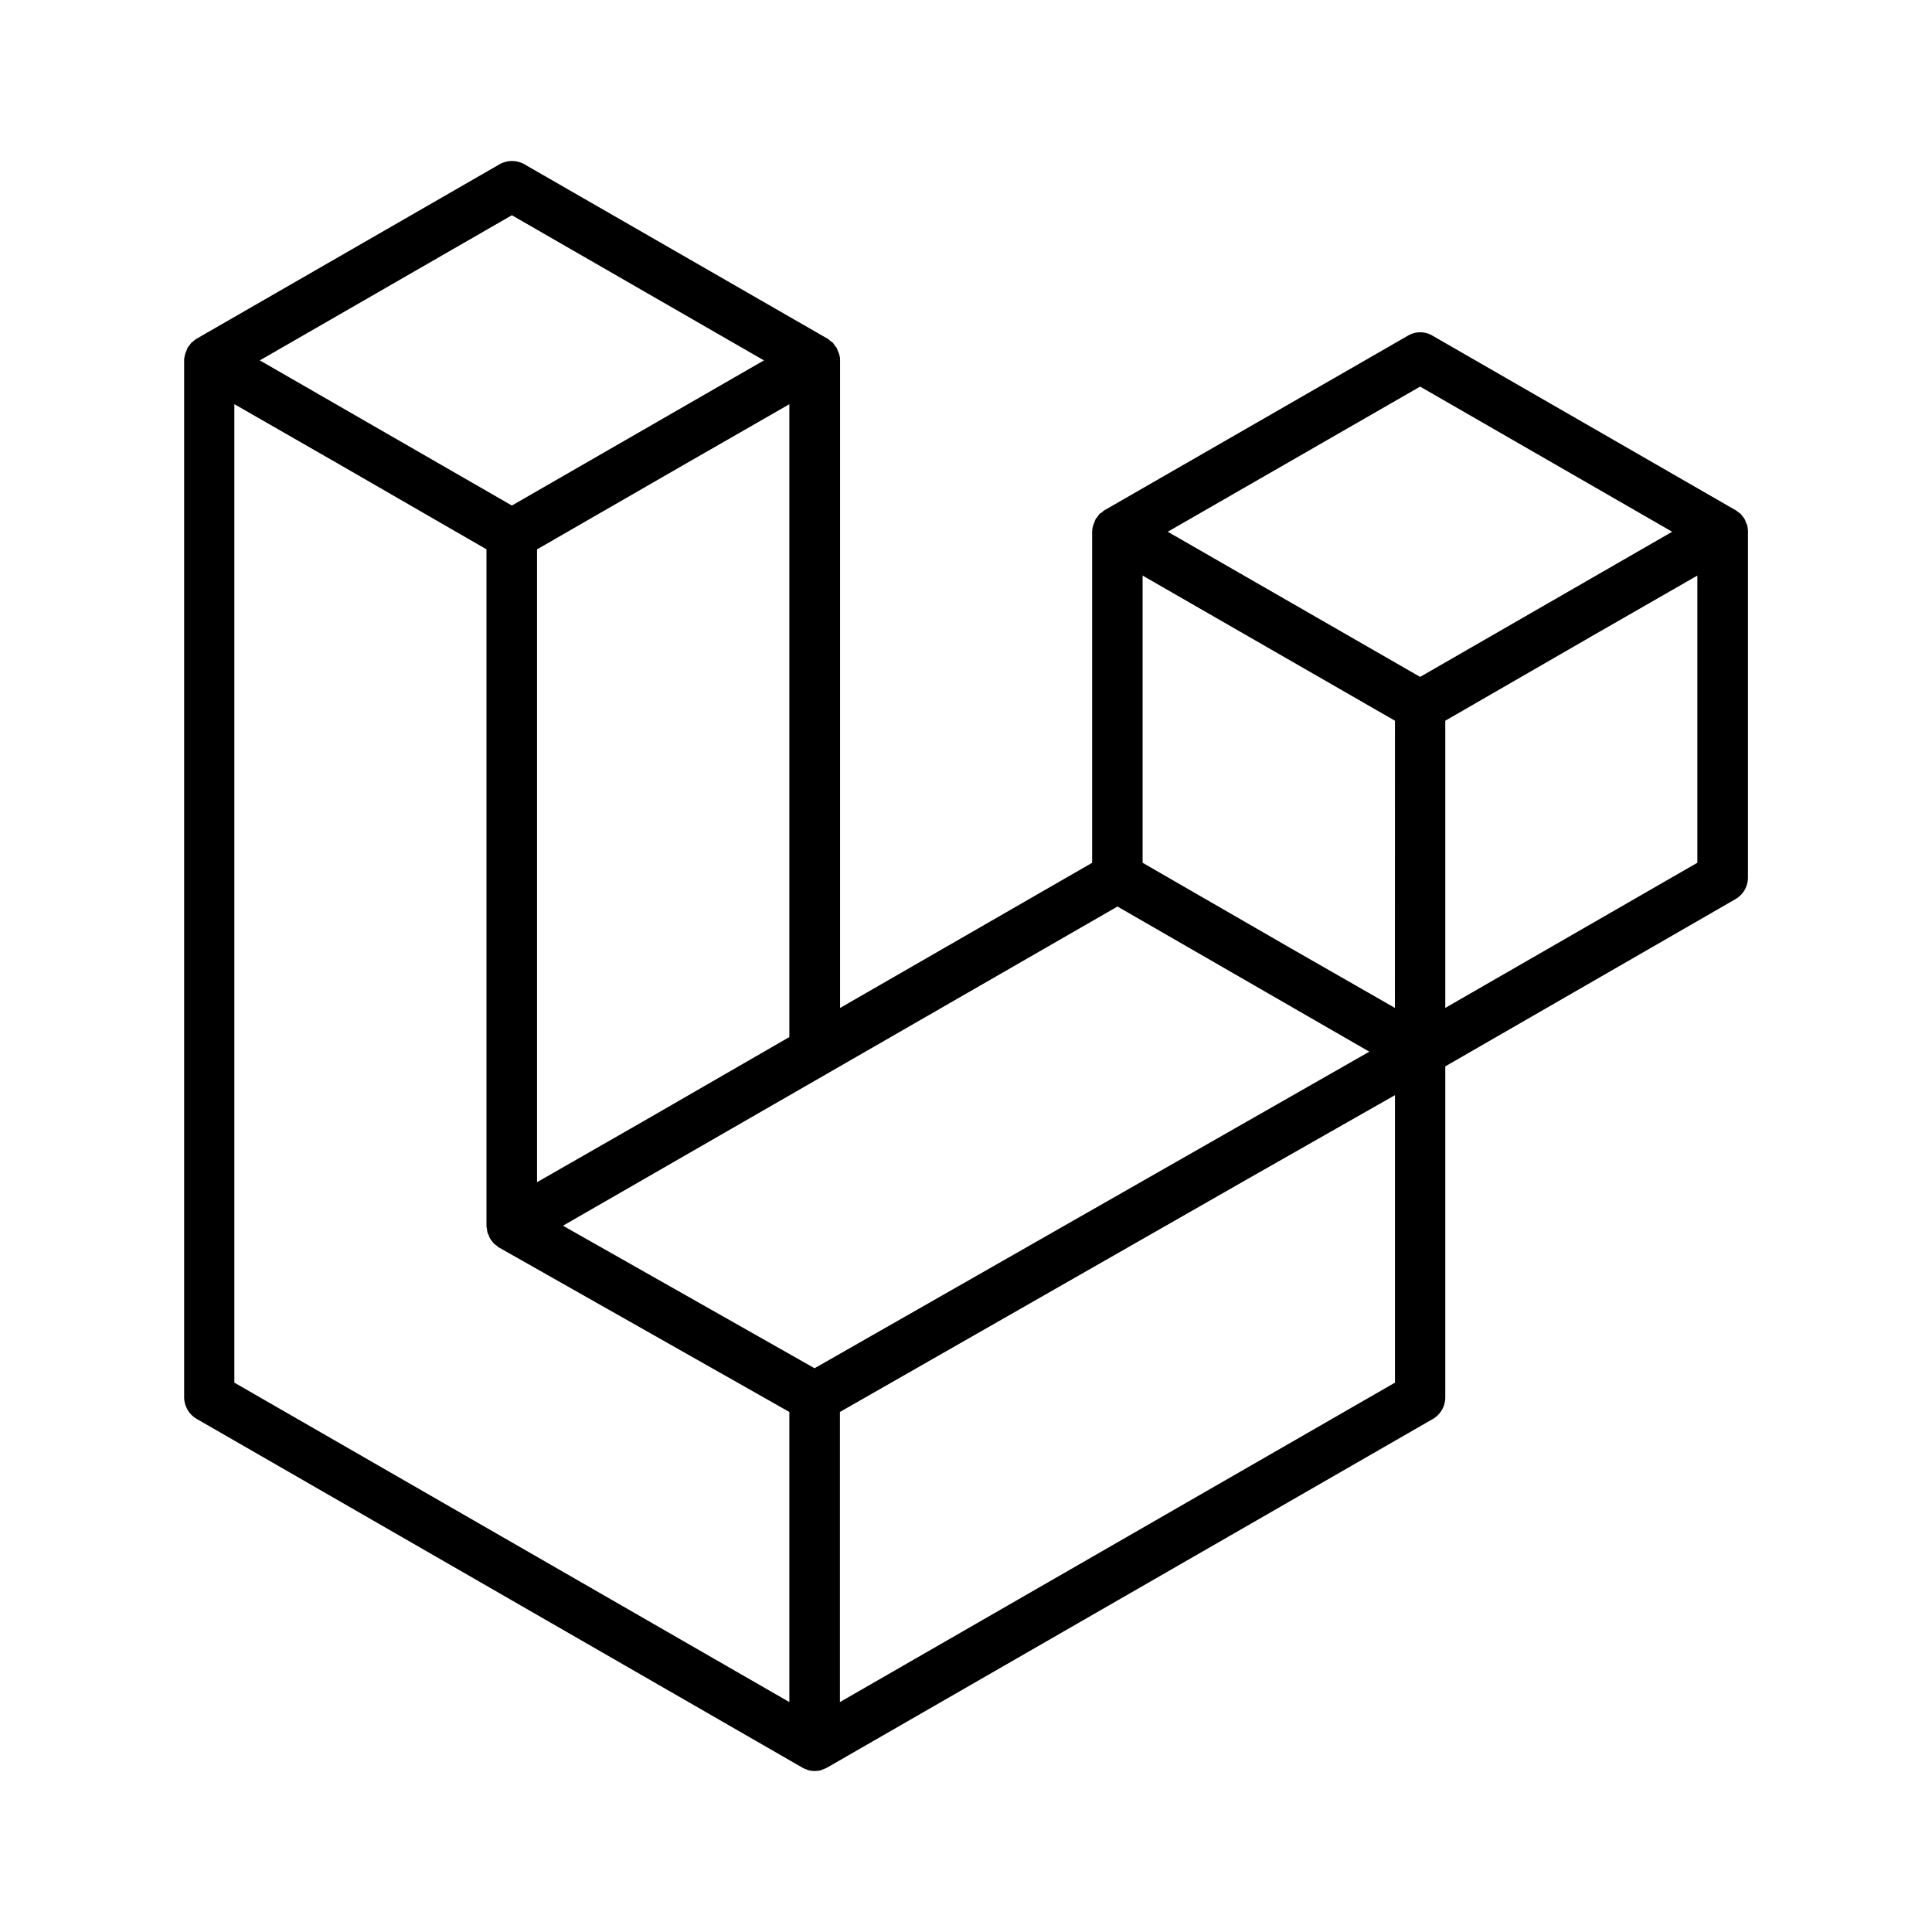 <svg xmlns="http://www.w3.org/2000/svg" width="100%" height="100%" viewBox="-3.2 -3.2 38.4 38.4"><path d="M31.526 7.24c.01.042.016.089.016.13v6.87a.496.496 0 01-.25.432l-5.766 3.323v6.578a.496.496 0 01-.25.432L13.24 31.932a.394.394 0 01-.089.036l-.031.016a.524.524 0 01-.255 0 .154.154 0 01-.036-.016.416.416 0 01-.083-.036L.715 25.005a.502.502 0 01-.255-.432V3.964c0-.042.01-.089.021-.13.005-.016.01-.026.016-.042l.031-.078c.005-.016.021-.026.031-.042l.047-.063a.295.295 0 00.047-.036c.021-.016.036-.031.057-.042L6.726.067a.502.502 0 01.5 0l6.021 3.464c.021.01.036.026.052.042l.052.036a.573.573 0 01.042.063c.01.01.026.026.036.042l.031.078c.005.016.016.026.016.042a.351.351 0 01.021.13v12.87l5.01-2.885V7.371a.491.491 0 01.037-.172l.031-.078c.01-.021.026-.031.036-.047.016-.021.026-.042.042-.057s.036-.026.052-.036a.213.213 0 01.052-.042l6.021-3.464a.478.478 0 01.5 0l6.016 3.464c.021.01.036.026.057.042.016.01.031.021.047.036s.031.036.047.057c.01.016.026.026.031.047.016.026.021.052.031.078.01.01.016.026.021.042zm-.99 6.708V8.24l-2.104 1.208-2.906 1.677v5.708zm-6.01 10.333v-5.714l-2.865 1.63-8.167 4.667v5.766zM1.458 4.833v19.448l11.031 6.349v-5.766l-5.766-3.266c-.021-.01-.036-.026-.052-.042-.016-.01-.036-.021-.047-.036h-.005c-.016-.016-.026-.036-.042-.052-.01-.016-.026-.031-.036-.052a.238.238 0 01-.026-.063c-.01-.021-.021-.036-.026-.057s-.01-.047-.01-.073c-.005-.021-.01-.036-.01-.057V7.718L3.563 6.041zm5.516-3.755l-5.01 2.885 5.01 2.885 5.01-2.885zm2.609 18.011l2.906-1.677V4.834l-2.104 1.208-2.911 1.677v12.578zM25.026 4.484L20.01 7.369l5.016 2.885 5.01-2.885zm-.5 6.641L19.51 8.24v5.708l2.906 1.677 2.109 1.208zM12.99 23.995l11.026-6.292-5.005-2.885L7.99 21.162z"/></svg>